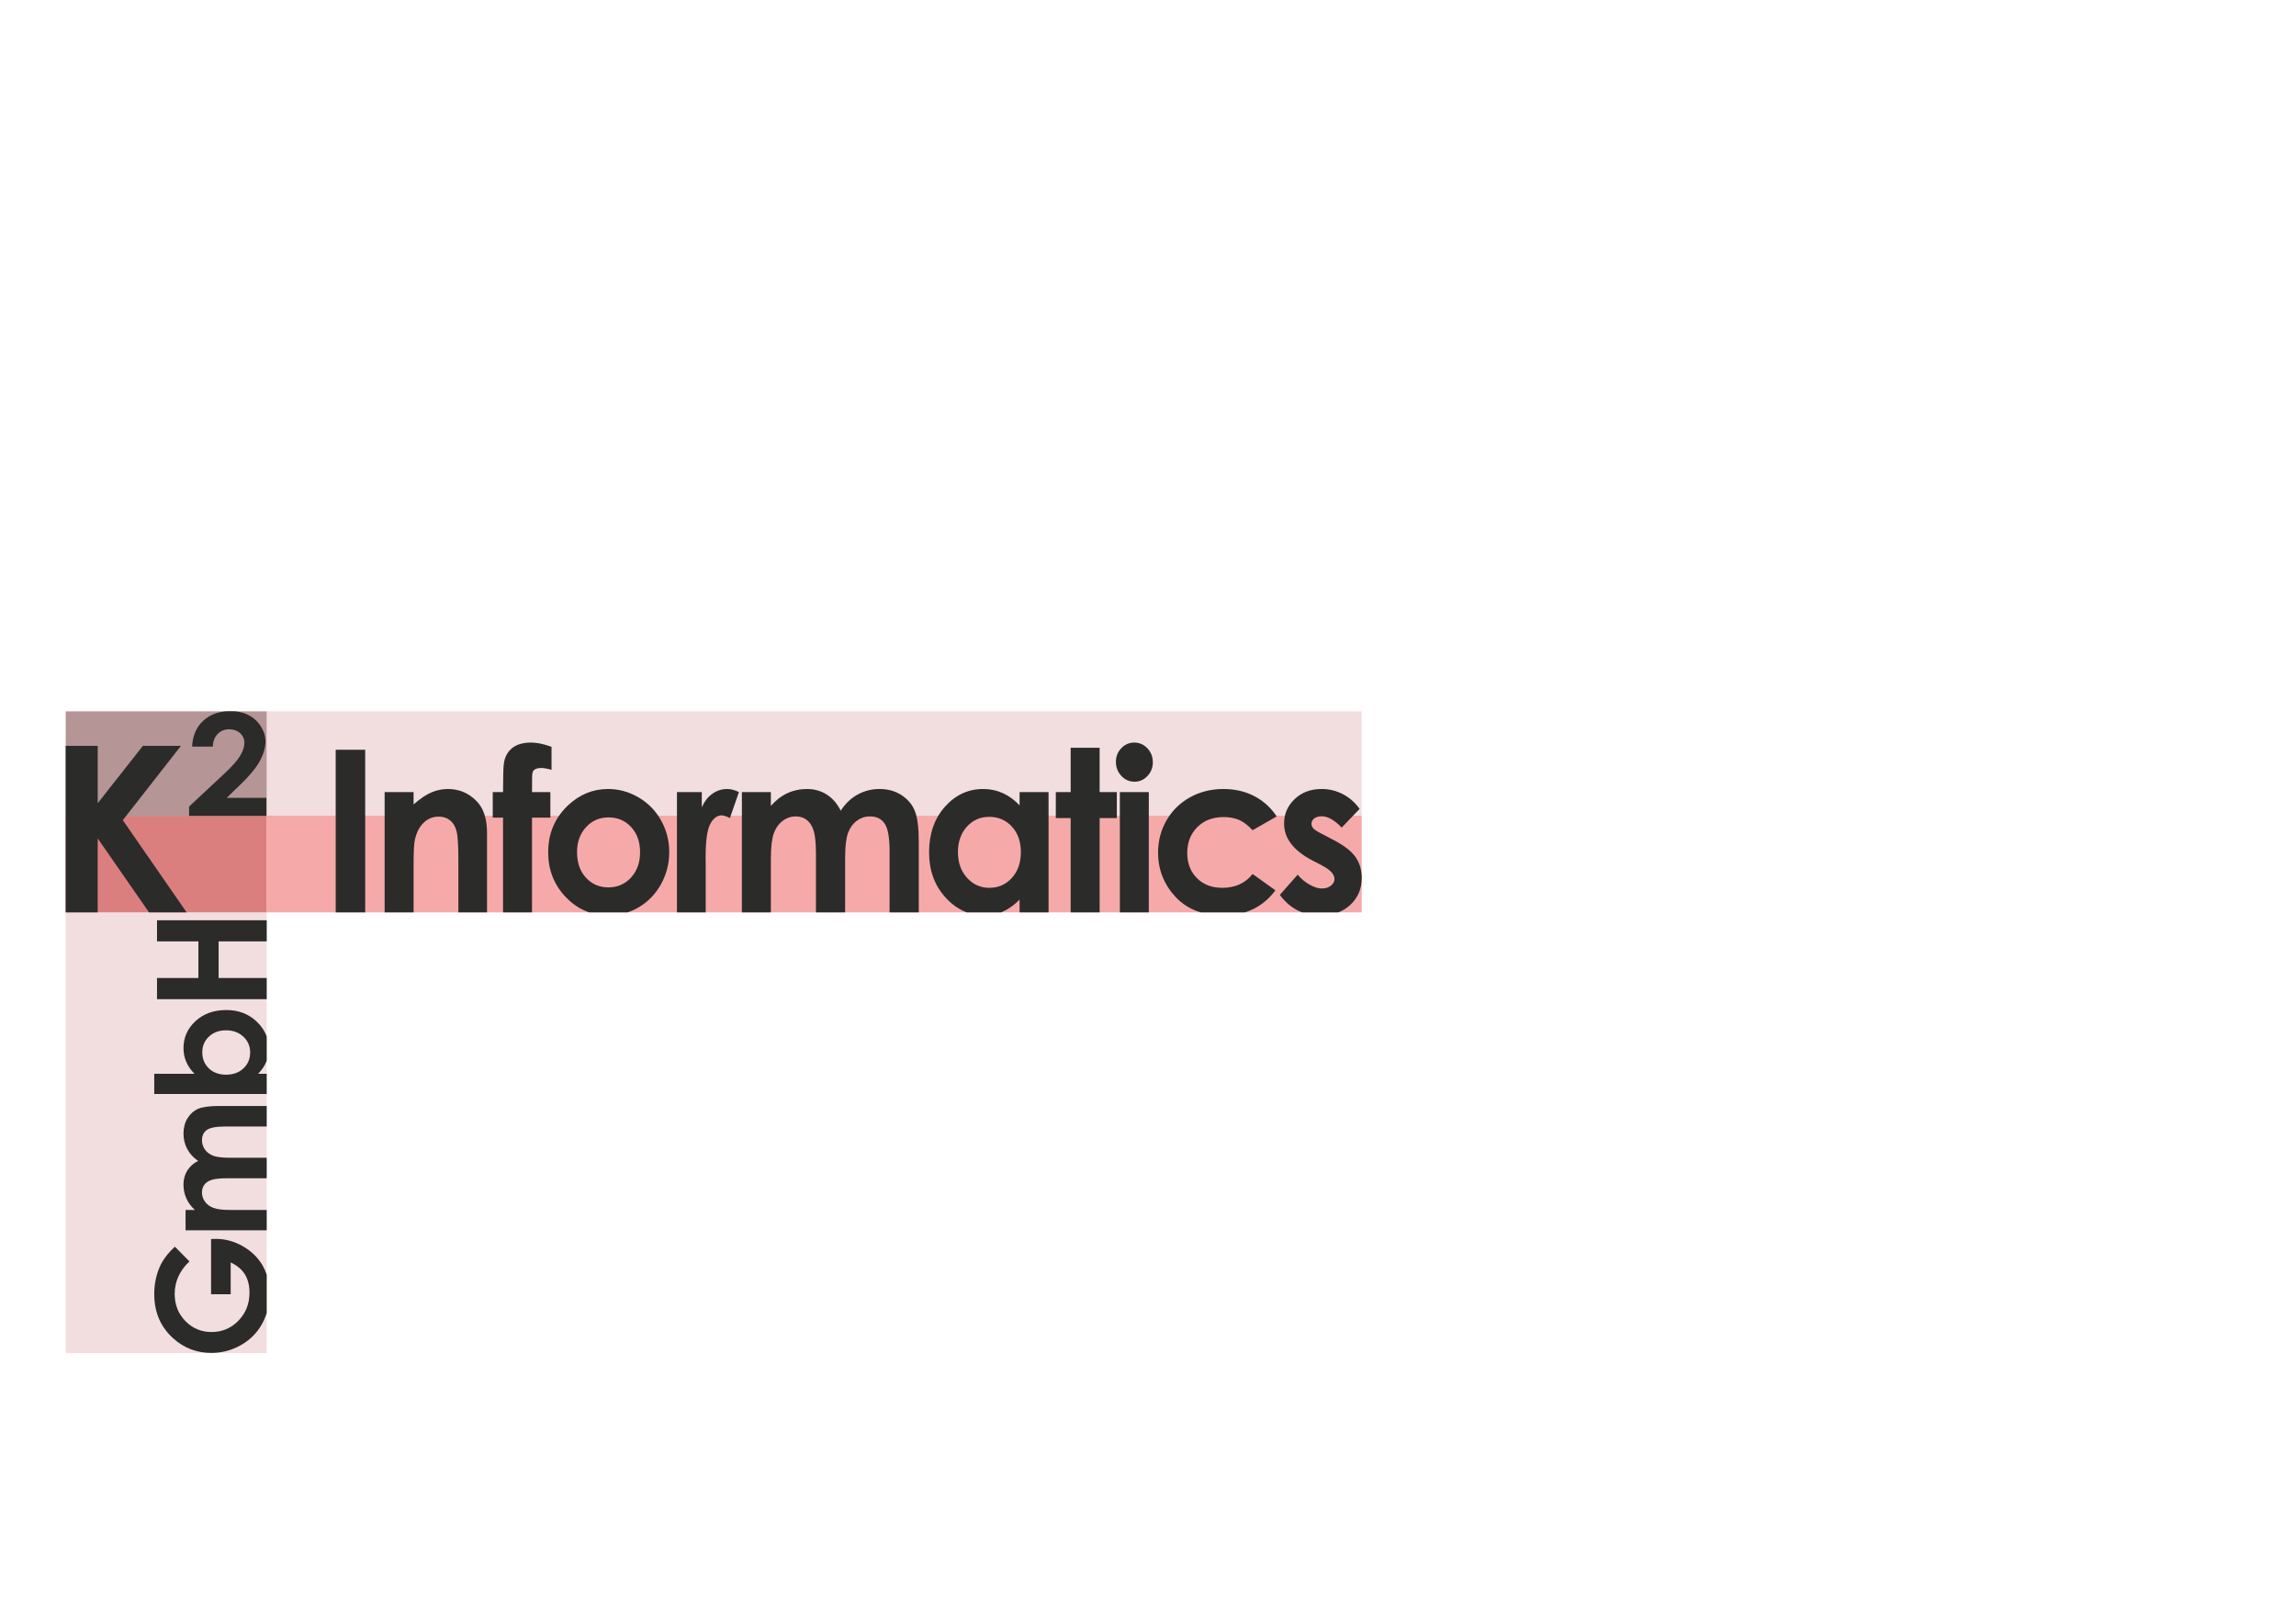 <?xml version="1.0" encoding="UTF-8" standalone="no"?>
<!-- Created with Inkscape (http://www.inkscape.org/) -->

<svg
   xmlns:dc="http://purl.org/dc/elements/1.1/"
   xmlns:cc="http://creativecommons.org/ns#"
   xmlns:rdf="http://www.w3.org/1999/02/22-rdf-syntax-ns#"
   xmlns:svg="http://www.w3.org/2000/svg"
   xmlns="http://www.w3.org/2000/svg"
   xmlns:sodipodi="http://sodipodi.sourceforge.net/DTD/sodipodi-0.dtd"
   xmlns:inkscape="http://www.inkscape.org/namespaces/inkscape"
   id="svg2985"
   version="1.1"
   inkscape:version="0.48.1 "
   width="1052.362"
   height="744.1"
   xml:space="preserve"
   sodipodi:docname="LogoK2Website.ai"><defs
     id="defs2989"><clipPath
       clipPathUnits="userSpaceOnUse"
       id="clipPath3015"><path
         d="m 0,595.28 841.89,0 L 841.89,0 0,0 0,595.28 z"
         id="path3017" /></clipPath><clipPath
       clipPathUnits="userSpaceOnUse"
       id="clipPath3033"><path
         d="m 0,595.28 841.89,0 L 841.89,0 0,0 0,595.28 z"
         id="path3035" /></clipPath><clipPath
       clipPathUnits="userSpaceOnUse"
       id="clipPath3087"><path
         d="m 0,595.28 841.89,0 L 841.89,0 0,0 0,595.28 z"
         id="path3089" /></clipPath></defs><sodipodi:namedview
     pagecolor="#ffffff"
     bordercolor="#666666"
     borderopacity="1"
     objecttolerance="10"
     gridtolerance="10"
     guidetolerance="10"
     inkscape:pageopacity="0"
     inkscape:pageshadow="2"
     inkscape:window-width="1600"
     inkscape:window-height="1138"
     id="namedview2987"
     showgrid="false"
     inkscape:zoom="1.5643059"
     inkscape:cx="258.64482"
     inkscape:cy="340.85653"
     inkscape:window-x="0"
     inkscape:window-y="0"
     inkscape:window-maximized="1"
     inkscape:current-layer="g2993" /><g
     id="g2993"
     inkscape:groupmode="layer"
     inkscape:label="LogoK2Website"
     transform="matrix(1.25,0,0,-1.25,0,744.1)"><path
       d="m 97.795,296.113 401.517,0 0,38.379 -401.517,0 0,-38.379 z"
       style="fill:#f2dedf;fill-opacity:1;fill-rule:nonzero;stroke:none"
       id="path2995" /><path
       d="m 24.095,99.218 73.701,0 0,161.574 -73.701,0 0,-161.574 z"
       style="fill:#f2dedf;fill-opacity:1;fill-rule:nonzero;stroke:none"
       id="path2997" /><path
       d="m 97.795,260.792 401.517,0 0,35.434 -401.517,0 0,-35.434 z"
       style="fill:#f5aaa9;fill-opacity:1;fill-rule:nonzero;stroke:none"
       id="path2999" /><path
       d="m 24.095,260.792 73.701,0 0,35.434 -73.701,0 0,-35.434 z"
       style="fill:#db7f7e;fill-opacity:1;fill-rule:nonzero;stroke:none"
       id="path3001" /><path
       d="m 97.795,334.493 -73.701,0 0,-38.379 73.701,0 0,38.379 z"
       style="fill:#b59596;fill-opacity:1;fill-rule:nonzero;stroke:none"
       id="path3003" /><path
       d="m 24.079,260.792 0.015,0 0,61.052 -0.015,0 0,-61.052 z"
       style="fill:#2b2b2a;fill-opacity:1;fill-rule:nonzero;stroke:none"
       id="path3005" /><g
       id="g3007"
       transform="translate(35.825,287.918)"><path
         d="m 0,0 18.821,-27.126 13.78,0 -23.393,33.805 21.319,27.247 -13.953,0 L 0,12.878 l 0,21.048 -11.73,0 0,-61.052 11.73,0 L 0,0 z"
         style="fill:#2b2b2a;fill-opacity:1;fill-rule:nonzero;stroke:none"
         id="path3009" /></g><g
       id="g3011"><g
         id="g3013"
         clip-path="url(#clipPath3015)"><g
           id="g3019"
           transform="translate(84.495,334.583)"><path
             d="m 0,0 c -0.614,0 -1.206,-0.036 -1.787,-0.09 l 3.599,0 C 1.227,-0.03 0.623,0 0,0"
             style="fill:#2b2b2a;fill-opacity:1;fill-rule:nonzero;stroke:none"
             id="path3021" /></g><g
           id="g3023"
           transform="translate(70.439,321.565)"><path
             d="m 0,0 7.598,0 c 0.074,1.953 0.668,3.498 1.781,4.636 1.114,1.138 2.505,1.707 4.175,1.707 1.652,0 3.001,-0.471 4.05,-1.414 1.048,-0.942 1.572,-2.136 1.572,-3.579 0,-1.393 -0.506,-2.951 -1.516,-4.675 -1.012,-1.723 -3.048,-4.004 -6.11,-6.84 l -12.663,-11.82 0,-3.413 28.361,0 0,6.598 -14.591,0 4.594,4.432 c 3.676,3.498 6.205,6.53 7.588,9.095 1.383,2.564 2.075,4.959 2.075,7.184 0,1.867 -0.571,3.706 -1.712,5.515 -1.141,1.808 -2.663,3.193 -4.564,4.152 -1.427,0.719 -3.016,1.169 -4.771,1.349 l -3.598,0 C 9.045,12.627 6.338,11.504 4.161,9.54 1.591,7.222 0.204,4.042 0,0"
             style="fill:#2b2b2a;fill-opacity:1;fill-rule:nonzero;stroke:none"
             id="path3025" /></g></g></g><path
       d="m 123.092,260.792 10.816,0 0,59.616 -10.816,0 0,-59.616 z"
       style="fill:#2b2b2a;fill-opacity:1;fill-rule:nonzero;stroke:none"
       id="path3027" /><g
       id="g3029"><g
         id="g3031"
         clip-path="url(#clipPath3033)"><g
           id="g3037"
           transform="translate(174.89,301.441)"><path
             d="m 0,0 c -2.927,3.053 -6.488,4.58 -10.684,4.58 -2.046,0 -4.047,-0.414 -6.003,-1.241 -1.956,-0.827 -4.137,-2.298 -6.546,-4.413 l 0,4.519 -10.621,0 0,-44.094 10.621,0 0,17.691 c 0,4.586 0.155,7.568 0.466,8.945 0.595,2.645 1.663,4.715 3.203,6.214 1.539,1.497 3.382,2.247 5.53,2.247 1.656,0 3.047,-0.453 4.172,-1.357 1.126,-0.904 1.915,-2.219 2.368,-3.946 0.453,-1.728 0.68,-5.222 0.68,-10.484 l 0,-19.31 10.504,0 0,29.139 C 3.69,-6.431 2.46,-2.594 0,0"
             style="fill:#2b2b2a;fill-opacity:1;fill-rule:nonzero;stroke:none"
             id="path3039" /></g><g
           id="g3041"
           transform="translate(201.805,295.524)"><path
             d="m 0,0 0,9.362 -6.731,0 0.039,5.512 c 0,1.269 0.207,2.107 0.623,2.512 0.569,0.54 1.478,0.811 2.723,0.811 0.985,0 2.243,-0.23 3.774,-0.689 l 0,8.43 c -2.776,1.053 -5.266,1.58 -7.47,1.58 -3.061,0 -5.428,-0.709 -7.101,-2.128 -1.672,-1.418 -2.652,-3.343 -2.937,-5.775 -0.156,-1.053 -0.247,-4.472 -0.273,-10.253 l -3.773,0 0,-9.362 3.773,0 0,-34.732 10.622,0 L -6.731,0 0,0 z"
             style="fill:#2b2b2a;fill-opacity:1;fill-rule:nonzero;stroke:none"
             id="path3043" /></g><g
           id="g3045"
           transform="translate(223.083,269.952)"><path
             d="m 0,0 c -3.326,0 -6.074,1.188 -8.243,3.566 -2.169,2.377 -3.254,5.485 -3.254,9.321 0,3.728 1.098,6.789 3.293,9.179 2.196,2.391 4.943,3.587 8.243,3.587 3.378,0 6.151,-1.182 8.32,-3.546 2.169,-2.365 3.255,-5.437 3.255,-9.22 0,-3.783 -1.105,-6.876 -3.313,-9.281 C 6.093,1.201 3.325,0 0,0 m 19.336,1.256 c 1.985,3.62 2.977,7.511 2.977,11.672 0,4.134 -0.986,7.984 -2.957,11.551 -1.972,3.565 -4.714,6.388 -8.229,8.469 -3.515,2.08 -7.269,3.121 -11.263,3.121 -5.525,0 -10.414,-2 -14.668,-5.998 -4.85,-4.594 -7.275,-10.335 -7.275,-17.224 0,-6.431 2.146,-11.896 6.439,-16.394 2.548,-2.67 5.416,-4.528 8.59,-5.613 l 14.077,0 c 1.452,0.486 2.853,1.125 4.198,1.926 3.423,2.039 6.127,4.869 8.111,8.49"
             style="fill:#2b2b2a;fill-opacity:1;fill-rule:nonzero;stroke:none"
             id="path3047" /></g><g
           id="g3049"
           transform="translate(258.732,280.772)"><path
             d="m 0,0 c 0,6.16 0.564,10.294 1.692,12.401 1.129,2.108 2.51,3.162 4.144,3.162 0.804,0 1.829,-0.325 3.074,-0.973 l 3.306,9.524 c -1.504,0.756 -2.944,1.135 -4.318,1.135 -1.945,0 -3.735,-0.568 -5.369,-1.703 -1.634,-1.134 -2.944,-2.796 -3.93,-4.984 l 0,5.552 -9.104,0 0,-44.094 10.544,0 0,17.832 L 0,0 z"
             style="fill:#2b2b2a;fill-opacity:1;fill-rule:nonzero;stroke:none"
             id="path3051" /></g><g
           id="g3053"
           transform="translate(335.393,298.118)"><path
             d="m 0,0 c -1,2.351 -2.642,4.255 -4.925,5.714 -2.285,1.459 -4.932,2.189 -7.943,2.189 -2.907,0 -5.587,-0.676 -8.04,-2.027 -2.453,-1.351 -4.523,-3.323 -6.21,-5.917 -1.298,2.594 -3.011,4.566 -5.139,5.917 -2.129,1.351 -4.517,2.027 -7.163,2.027 -2.622,0 -5.043,-0.514 -7.262,-1.54 -2.219,-1.028 -4.238,-2.581 -6.054,-4.661 l 0,5.066 -10.622,0 0,-44.094 10.622,0 0,19.615 c 0,4.242 0.357,7.35 1.072,9.322 0.715,1.971 1.793,3.506 3.237,4.6 1.443,1.094 3.048,1.641 4.816,1.641 1.586,0 2.938,-0.432 4.056,-1.297 1.118,-0.866 1.956,-2.182 2.515,-3.951 0.559,-1.77 0.839,-4.627 0.839,-8.572 l 0,-21.358 10.699,0 0,19.899 c 0,4.215 0.35,7.275 1.05,9.179 0.701,1.906 1.771,3.398 3.21,4.478 1.44,1.081 3.067,1.622 4.883,1.622 2.386,0 4.176,-0.885 5.369,-2.655 1.193,-1.769 1.79,-5.154 1.79,-10.152 l 0,-22.371 10.699,0 0,25.857 C 1.499,-6.174 1,-2.351 0,0"
             style="fill:#2b2b2a;fill-opacity:1;fill-rule:nonzero;stroke:none"
             id="path3055" /></g><g
           id="g3057"
           transform="translate(371.03,273.417)"><path
             d="m 0,0 c -2.196,-2.418 -4.963,-3.627 -8.298,-3.627 -3.231,0 -5.952,1.229 -8.162,3.688 -2.211,2.458 -3.315,5.592 -3.315,9.402 0,3.782 1.086,6.883 3.257,9.301 2.171,2.418 4.899,3.627 8.182,3.627 3.36,0 6.14,-1.19 8.336,-3.567 C 2.197,16.447 3.297,13.34 3.297,9.504 3.297,5.586 2.197,2.418 0,0 m 2.829,31.469 0,-4.863 c -1.891,1.999 -3.951,3.498 -6.179,4.498 -2.228,1 -4.611,1.5 -7.149,1.5 -5.52,0 -10.208,-2.175 -14.068,-6.525 -3.86,-4.35 -5.79,-9.929 -5.79,-16.737 0,-6.567 1.994,-12.057 5.984,-16.475 2.354,-2.606 4.972,-4.424 7.84,-5.492 l 12.527,0 c 0.198,0.077 0.403,0.138 0.599,0.223 2.085,0.906 4.164,2.384 6.236,4.438 l 0,-4.661 10.622,0 0,44.094 -10.622,0 z"
             style="fill:#2b2b2a;fill-opacity:1;fill-rule:nonzero;stroke:none"
             id="path3059" /></g><g
           id="g3061"
           transform="translate(409.515,295.362)"><path
             d="m 0,0 0,9.524 -6.303,0 0,16.251 -10.621,0 0,-16.251 -5.447,0 0,-9.524 5.447,0 0,-34.57 10.621,0 0,34.57 L 0,0 z"
             style="fill:#2b2b2a;fill-opacity:1;fill-rule:nonzero;stroke:none"
             id="path3063" /></g><path
           d="m 410.619,260.792 10.621,0 0,44.094 -10.621,0 0,-44.094 z"
           style="fill:#2b2b2a;fill-opacity:1;fill-rule:nonzero;stroke:none"
           id="path3065" /><g
           id="g3067"
           transform="translate(415.929,323.043)"><path
             d="m 0,0 c -1.862,0 -3.453,-0.689 -4.772,-2.067 -1.32,-1.378 -1.978,-3.039 -1.978,-4.985 0,-2.026 0.665,-3.749 1.997,-5.167 1.332,-1.419 2.942,-2.128 4.831,-2.128 1.836,0 3.413,0.696 4.733,2.087 1.318,1.392 1.979,3.073 1.979,5.046 0,1.999 -0.666,3.701 -1.999,5.107 C 3.459,-0.703 1.862,0 0,0"
             style="fill:#2b2b2a;fill-opacity:1;fill-rule:nonzero;stroke:none"
             id="path3069" /></g><g
           id="g3071"
           transform="translate(467.664,268.882)"><path
             d="m 0,0 -8.375,5.974 c -2.648,-3.378 -6.348,-5.066 -11.102,-5.066 -3.841,0 -6.945,1.186 -9.308,3.561 -2.363,2.373 -3.545,5.435 -3.545,9.185 0,3.858 1.226,7.02 3.682,9.489 2.453,2.468 5.666,3.703 9.64,3.703 2.18,0 4.082,-0.352 5.705,-1.055 1.623,-0.703 3.266,-1.959 4.928,-3.769 l 8.844,5.066 c -2.129,3.215 -4.864,5.695 -8.211,7.437 -3.346,1.743 -7.119,2.614 -11.321,2.614 -4.539,0 -8.644,-1.027 -12.314,-3.08 -3.67,-2.054 -6.529,-4.877 -8.578,-8.47 -2.051,-3.594 -3.074,-7.525 -3.074,-11.794 0,-6.16 2.107,-11.537 6.322,-16.129 2.519,-2.745 5.626,-4.651 9.297,-5.756 l 16.175,0 C -6.702,-6.692 -2.953,-4.001 0,0"
             style="fill:#2b2b2a;fill-opacity:1;fill-rule:nonzero;stroke:none"
             id="path3073" /></g><g
           id="g3075"
           transform="translate(499.324,273.397)"><path
             d="m 0,0 c 0,0.12 -0.009,0.235 -0.012,0.354 l 0,-0.615 C -0.011,-0.173 0,-0.089 0,0"
             style="fill:#2b2b2a;fill-opacity:1;fill-rule:nonzero;stroke:none"
             id="path3077" /></g><g
           id="g3079"
           transform="translate(499.312,273.136)"><path
             d="m 0,0 0,0.615 c -0.06,2.795 -0.816,5.246 -2.283,7.346 -1.531,2.188 -4.344,4.336 -8.444,6.443 l -3.89,2.028 c -1.686,0.863 -2.742,1.546 -3.17,2.047 -0.428,0.499 -0.643,1.045 -0.643,1.64 0,0.783 0.338,1.44 1.012,1.965 0.674,0.527 1.607,0.791 2.801,0.791 2.179,0 4.605,-1.378 7.275,-4.134 l 6.576,6.849 c -1.685,2.351 -3.742,4.155 -6.166,5.41 -2.425,1.257 -5.013,1.885 -7.761,1.885 -4.022,0 -7.323,-1.236 -9.903,-3.708 -2.582,-2.472 -3.871,-5.451 -3.871,-8.937 0,-5.404 3.424,-9.902 10.272,-13.495 l 3.578,-1.864 c 3.088,-1.621 4.631,-3.283 4.631,-4.985 0,-0.919 -0.428,-1.73 -1.284,-2.431 -0.857,-0.703 -1.984,-1.055 -3.386,-1.055 -1.297,0 -2.782,0.467 -4.453,1.399 -1.674,0.931 -3.133,2.154 -4.377,3.668 l -6.537,-7.416 c 2.257,-3.081 4.984,-5.212 8.176,-6.405 l 13.237,0 c 1.694,0.653 3.193,1.576 4.479,2.797 C -1.432,-6.986 -0.062,-3.801 0,0"
             style="fill:#2b2b2a;fill-opacity:1;fill-rule:nonzero;stroke:none"
             id="path3081" /></g></g></g><g
       id="g3083"><g
         id="g3085"
         clip-path="url(#clipPath3087)"><g
           id="g3091"
           transform="translate(89.1,138.356)"><path
             d="m 0,0 c -3.153,1.822 -6.489,2.734 -10.008,2.734 l -1.695,-0.054 0,-20.235 7.191,0 0,11.649 c 2.37,-1.114 4.111,-2.577 5.223,-4.394 1.112,-1.815 1.668,-4.047 1.668,-6.692 0,-4.07 -1.349,-7.491 -4.047,-10.266 -2.698,-2.773 -5.988,-4.16 -9.871,-4.16 -3.755,0 -6.945,1.337 -9.57,4.009 -2.625,2.674 -3.938,5.989 -3.938,9.949 0,4.543 1.805,8.52 5.414,11.932 l -5.332,5.391 c -2.661,-2.461 -4.539,-4.976 -5.633,-7.547 -1.294,-3.045 -1.941,-6.316 -1.941,-9.816 0,-6.69 2.343,-12.123 7.027,-16.297 3.938,-3.518 8.568,-5.277 13.891,-5.277 3.883,0 7.501,0.952 10.855,2.857 3.355,1.904 5.939,4.493 7.752,7.766 0.711,1.281 1.277,2.635 1.709,4.055 l 0,13.954 C 8.312,-9.257 7.822,-8.136 7.219,-7.082 5.56,-4.184 3.154,-1.823 0,0"
             style="fill:#2b2b2a;fill-opacity:1;fill-rule:nonzero;stroke:none"
             id="path3093" /></g><g
           id="g3095"
           transform="translate(72.612,188.752)"><path
             d="m 0,0 c -1.586,-0.702 -2.871,-1.856 -3.855,-3.462 -0.985,-1.605 -1.477,-3.466 -1.477,-5.581 0,-2.044 0.456,-3.927 1.367,-5.651 0.912,-1.724 2.242,-3.179 3.992,-4.365 -1.75,-0.912 -3.08,-2.116 -3.992,-3.612 -0.911,-1.496 -1.367,-3.174 -1.367,-5.034 0,-1.843 0.347,-3.544 1.039,-5.104 0.693,-1.559 1.741,-2.978 3.145,-4.254 l -3.418,0 0,-7.465 29.75,0 0,7.465 -13.235,0 c -2.862,0 -4.958,0.25 -6.289,0.753 -1.33,0.502 -2.365,1.26 -3.103,2.275 -0.739,1.014 -1.108,2.142 -1.108,3.385 0,1.115 0.292,2.065 0.875,2.85 0.584,0.786 1.472,1.375 2.666,1.769 1.195,0.392 3.122,0.589 5.783,0.589 l 14.411,0 0,7.519 -13.426,0 c -2.844,0 -4.908,0.246 -6.194,0.738 -1.285,0.493 -2.292,1.245 -3.021,2.256 -0.729,1.012 -1.094,2.156 -1.094,3.432 0,1.677 0.597,2.934 1.791,3.773 1.195,0.838 3.478,1.258 6.85,1.258 l 15.094,0 0,7.52 -17.446,0 C 4.166,1.054 1.586,0.702 0,0"
             style="fill:#2b2b2a;fill-opacity:1;fill-rule:nonzero;stroke:none"
             id="path3097" /></g><g
           id="g3099"
           transform="translate(89.278,203.606)"><path
             d="m 0,0 c -1.631,-1.55 -3.769,-2.324 -6.412,-2.324 -2.588,0 -4.685,0.774 -6.289,2.324 -1.604,1.549 -2.406,3.5 -2.406,5.852 0,2.333 0.815,4.265 2.447,5.796 1.632,1.532 3.723,2.297 6.275,2.297 2.571,0 4.685,-0.779 6.344,-2.338 C 1.618,10.049 2.447,8.13 2.447,5.852 2.447,3.5 1.632,1.549 0,0 m -6.303,21.383 c -4.593,0 -8.358,-1.359 -11.293,-4.074 -2.934,-2.717 -4.402,-6.016 -4.402,-9.899 0,-1.787 0.337,-3.464 1.012,-5.031 0.674,-1.568 1.686,-3.026 3.035,-4.375 l -14.766,0 0,-7.41 41.235,0 0,7.41 -3.145,0 C 6.759,-0.538 7.757,0.93 8.367,2.406 8.424,2.545 8.466,2.689 8.518,2.83 l 0,8.825 c -0.722,2.018 -1.947,3.861 -3.705,5.517 -2.981,2.807 -6.686,4.211 -11.116,4.211"
             style="fill:#2b2b2a;fill-opacity:1;fill-rule:nonzero;stroke:none"
             id="path3101" /></g><g
           id="g3103"
           transform="translate(57.573,250.156)"><path
             d="m 0,0 15.176,0 0,-13.426 -15.176,0 0,-7.765 40.223,0 0,7.765 -17.637,0 0,13.426 17.637,0 0,7.738 L 0,7.738 0,0 z"
             style="fill:#2b2b2a;fill-opacity:1;fill-rule:nonzero;stroke:none"
             id="path3105" /></g></g></g></g></svg>
